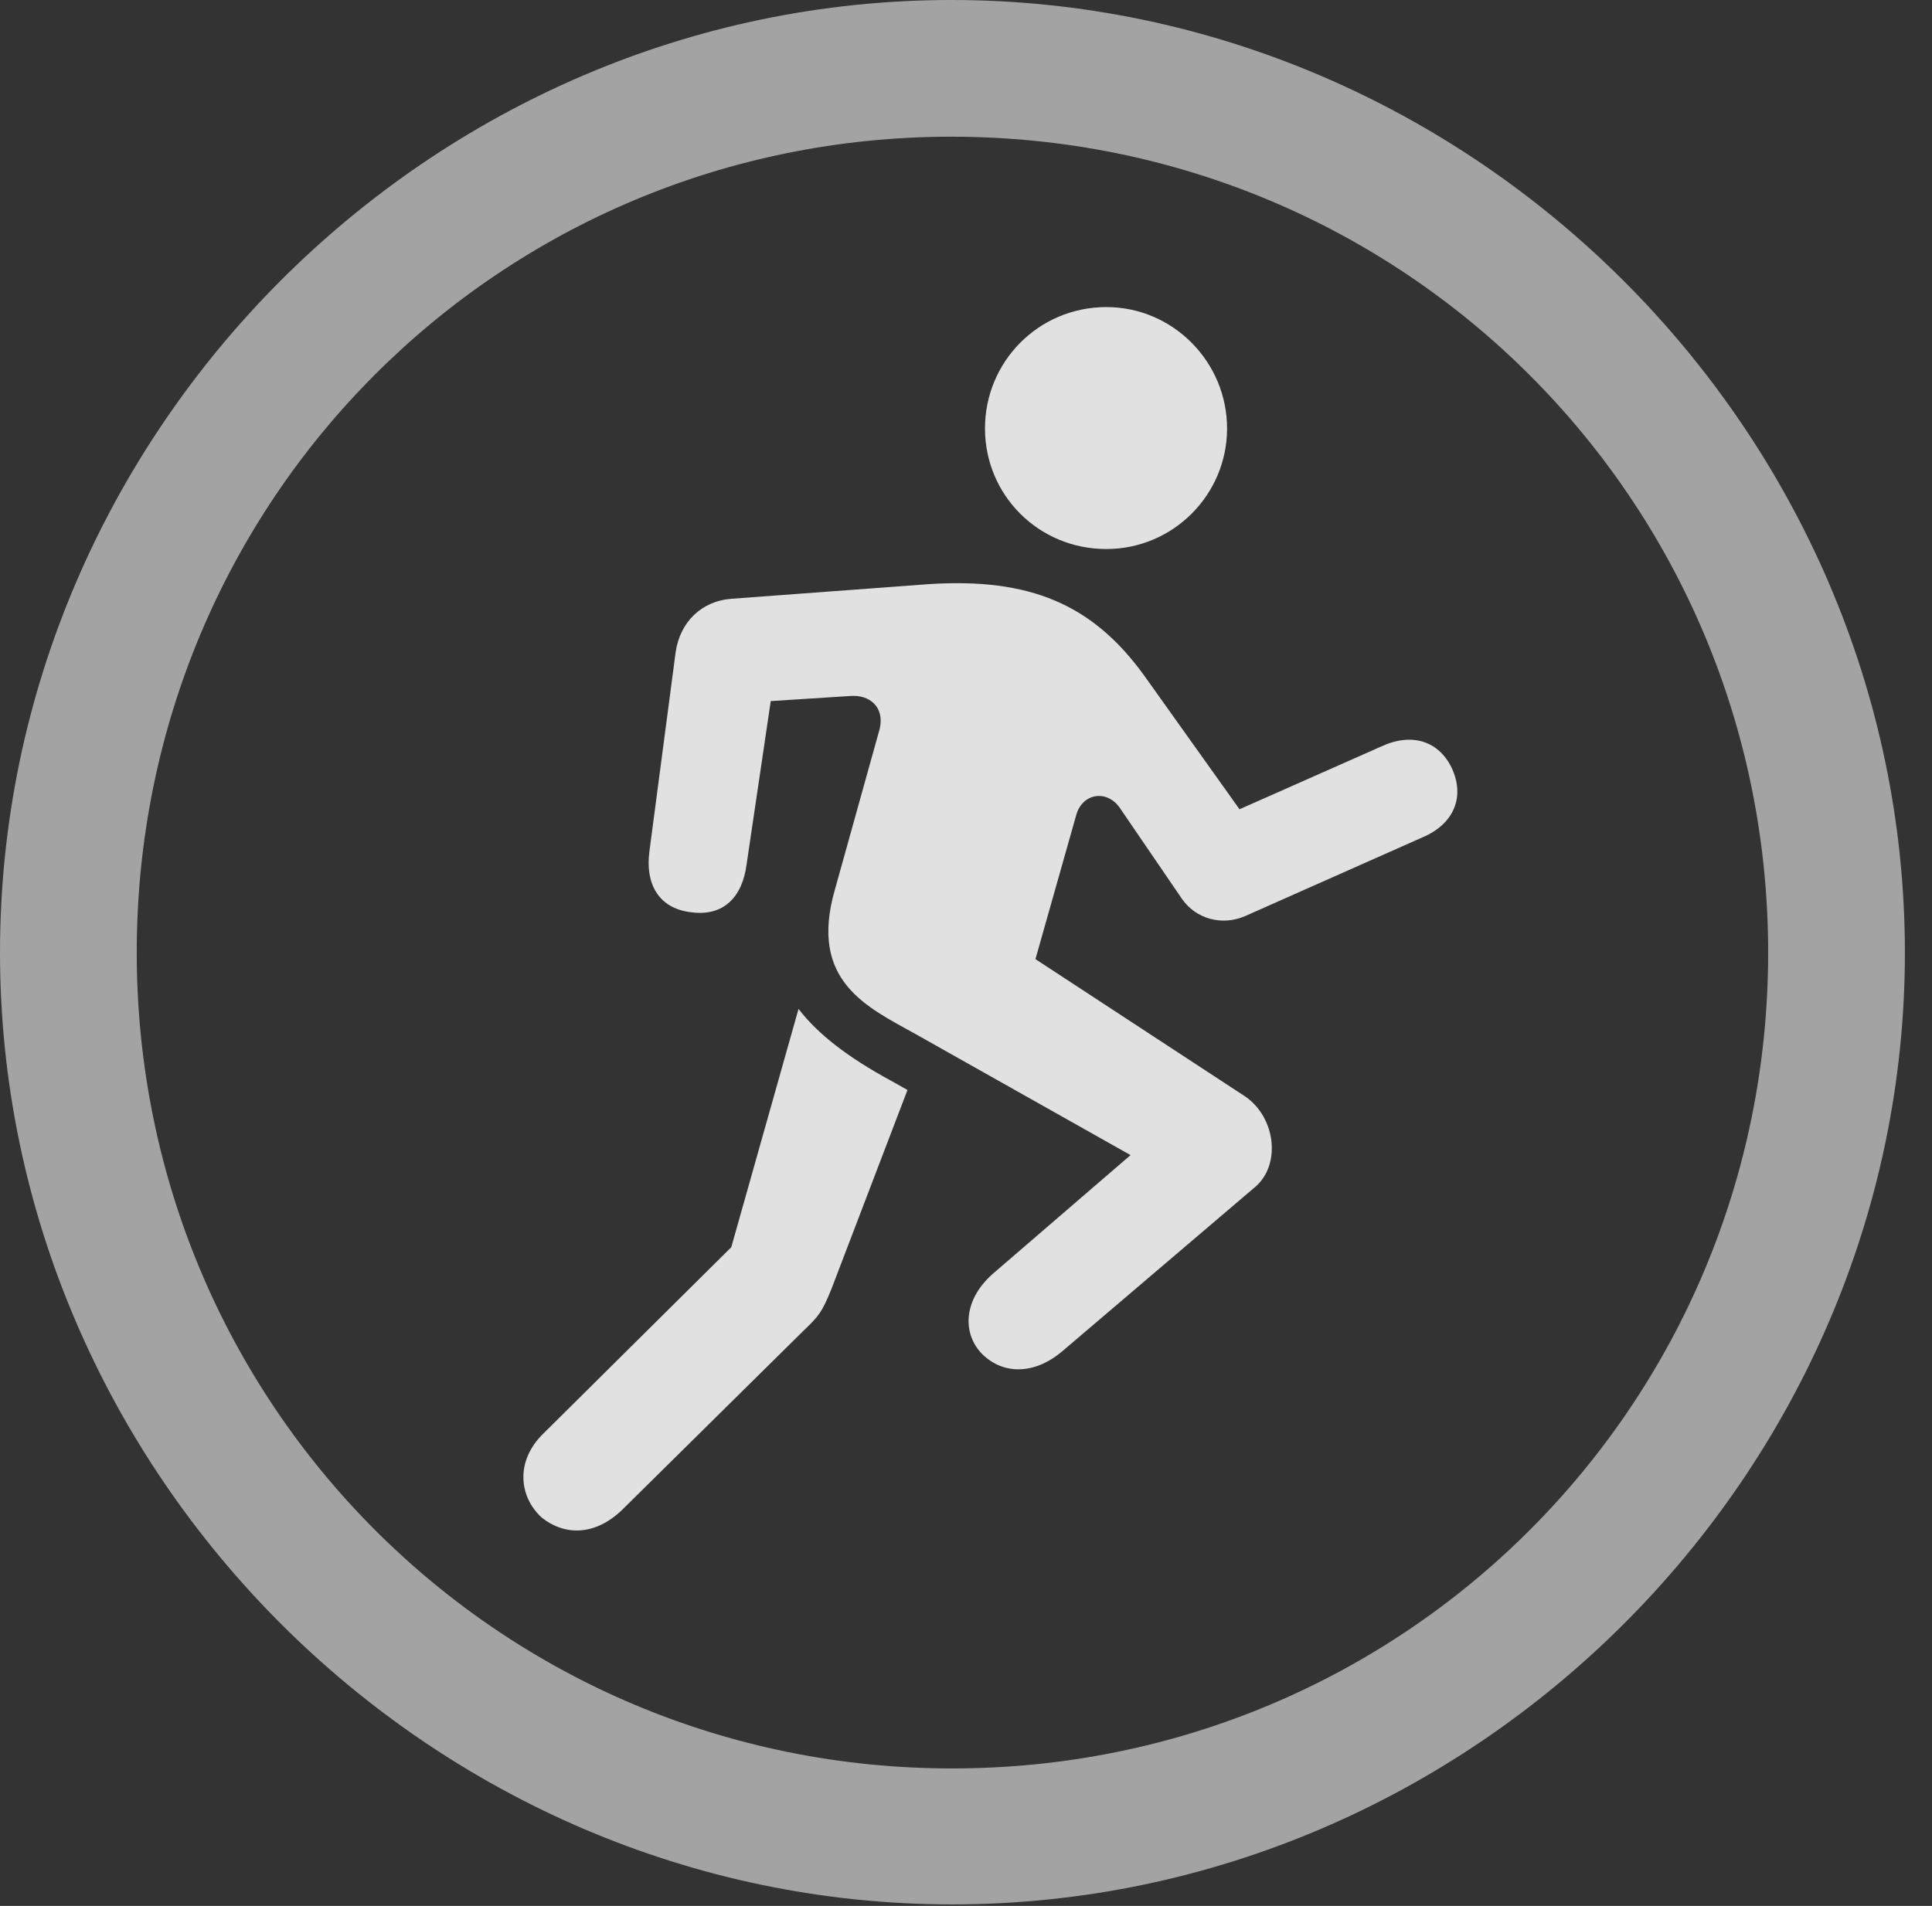 <?xml version="1.0" encoding="UTF-8"?>
<!--Generator: Apple Native CoreSVG 232.5-->
<!DOCTYPE svg
PUBLIC "-//W3C//DTD SVG 1.1//EN"
       "http://www.w3.org/Graphics/SVG/1.1/DTD/svg11.dtd">
<svg version="1.1" xmlns="http://www.w3.org/2000/svg" xmlns:xlink="http://www.w3.org/1999/xlink" width="25.801" height="25.459">
 <rect width="100%" height="100%" fill="#333333" stroke="none"/>
 <g>
  <rect height="25.459" opacity="0" width="25.801" x="0" y="0"/>
  <path d="M12.715 25.439C19.678 25.439 25.439 19.678 25.439 12.725C25.439 5.762 19.668 0 12.705 0C5.752 0 0 5.762 0 12.725C0 19.678 5.762 25.439 12.715 25.439ZM12.715 23.623C6.68 23.623 1.826 18.76 1.826 12.725C1.826 6.68 6.67 1.826 12.705 1.826C18.75 1.826 23.613 6.68 23.613 12.725C23.613 18.76 18.76 23.623 12.715 23.623Z" fill="#ffffff" fill-opacity="0.55"/>
  <path d="M14.775 7.334C15.664 7.334 16.387 6.611 16.387 5.723C16.387 4.834 15.664 4.102 14.775 4.102C13.867 4.102 13.154 4.834 13.154 5.723C13.154 6.611 13.867 7.334 14.775 7.334ZM12.236 13.818L15.098 15.43L13.252 17.021C12.871 17.363 12.852 17.793 13.096 18.066C13.359 18.35 13.789 18.389 14.19 18.047L16.758 15.859C17.109 15.566 17.041 14.932 16.631 14.648L13.828 12.812L14.375 10.879C14.463 10.586 14.795 10.547 14.961 10.801L15.781 12.002C15.967 12.275 16.318 12.373 16.631 12.236L19.004 11.182C19.414 11.006 19.57 10.645 19.385 10.254C19.209 9.893 18.848 9.785 18.447 9.971L16.553 10.81L15.273 9.014C14.59 8.076 13.76 7.715 12.402 7.803L9.775 7.998C9.365 8.027 9.082 8.311 9.023 8.711L8.672 11.377C8.613 11.846 8.828 12.148 9.248 12.188C9.648 12.236 9.912 12.002 9.971 11.543L10.293 9.365L11.357 9.297C11.611 9.277 11.816 9.443 11.748 9.736L11.152 11.875C10.791 13.115 11.592 13.457 12.236 13.818ZM7.236 20.273C7.529 20.508 7.939 20.527 8.311 20.166L10.723 17.783C10.938 17.578 10.977 17.529 11.104 17.217L12.119 14.56L11.895 14.434C11.318 14.121 10.918 13.809 10.664 13.477L9.766 16.66L7.256 19.15C6.875 19.521 6.934 20 7.236 20.273Z" fill="#ffffff" fill-opacity="0.85"/>
 </g>
</svg>
